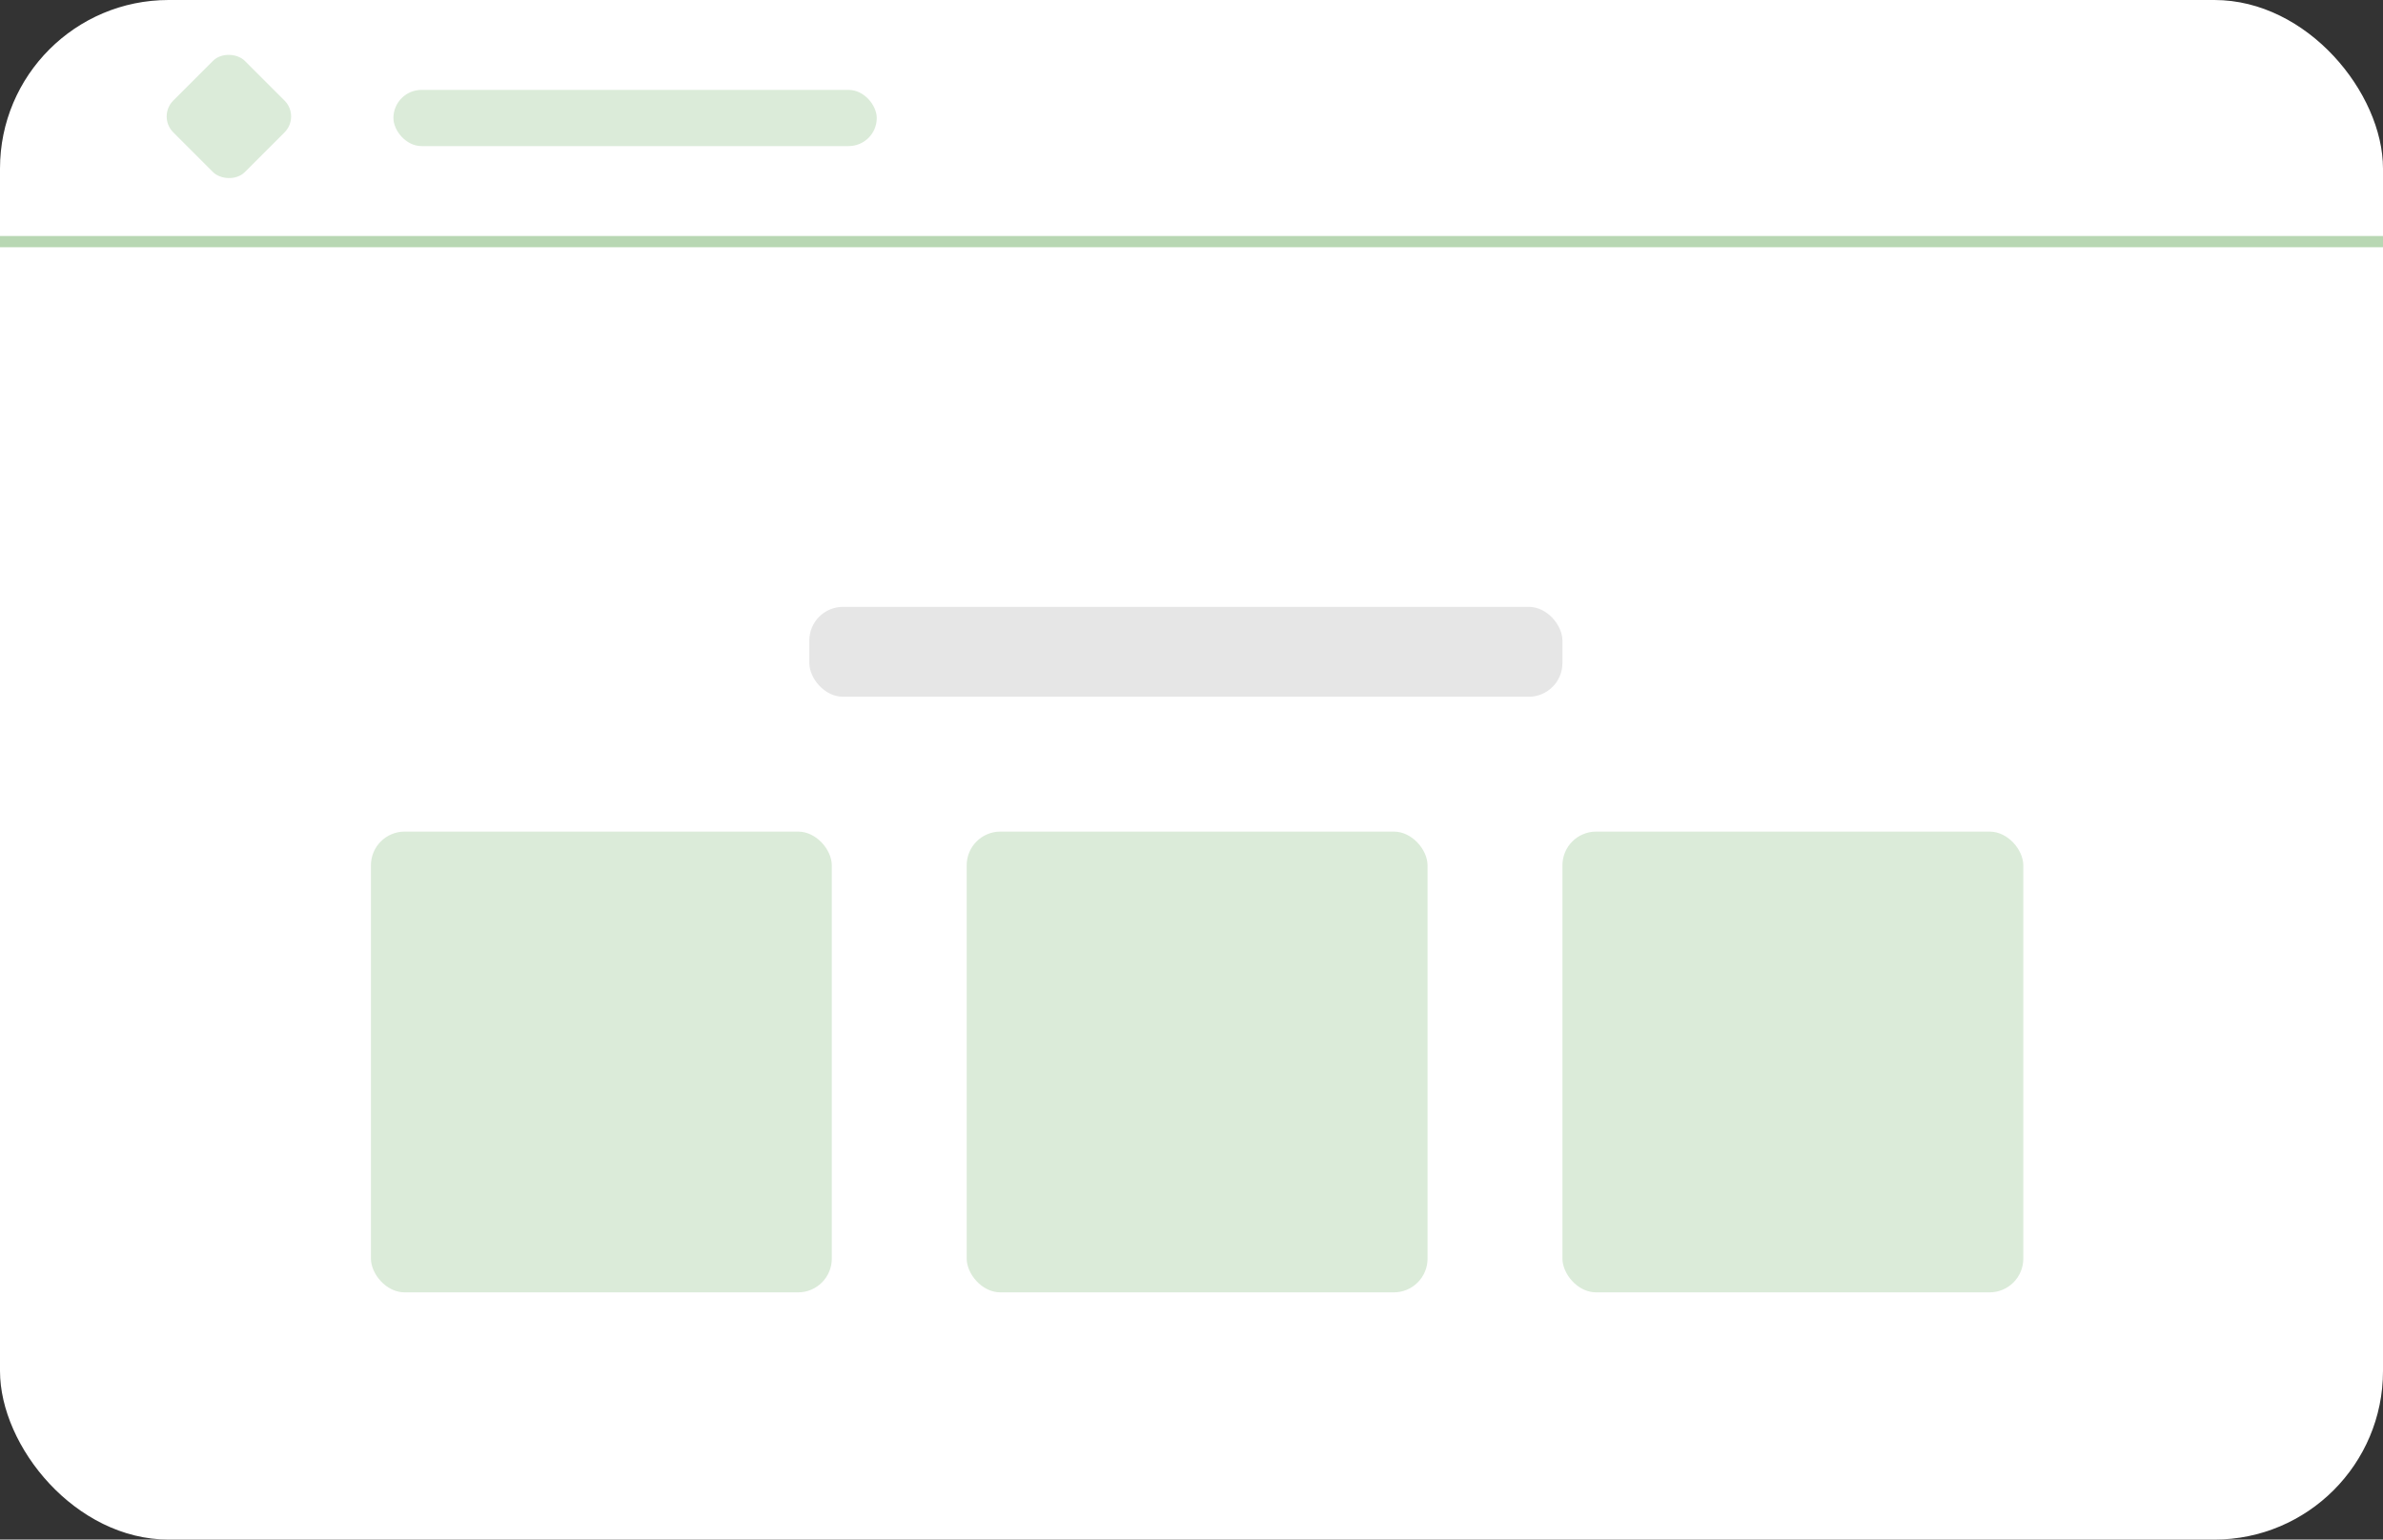 <svg width="212" height="137" viewBox="0 0 212 137" fill="none" xmlns="http://www.w3.org/2000/svg">
<rect x="0" y="0" width="212" height="137" fill="#333333" stroke="none"/>
<rect width="212" height="137" rx="15" fill="white"/>
<line y1="21.5" x2="212" y2="21.5" stroke="#127800" stroke-opacity="0.3"/>
<rect x="14" y="10.364" width="9" height="9" rx="2" transform="rotate(-45 14 10.364)" fill="#127800" fill-opacity="0.15"/>
<rect x="35" y="8" width="43" height="5" rx="2.5" fill="#127800" fill-opacity="0.15"/>
<rect x="33" y="74" width="41" height="41" rx="3" fill="#127800" fill-opacity="0.15"/>
<rect x="86" y="74" width="41" height="41" rx="3" fill="#127800" fill-opacity="0.15"/>
<rect x="139" y="74" width="41" height="41" rx="3" fill="#127800" fill-opacity="0.15"/>
<rect x="72" y="54" width="67" height="8" rx="3" fill="black" fill-opacity="0.1"/>
</svg>
